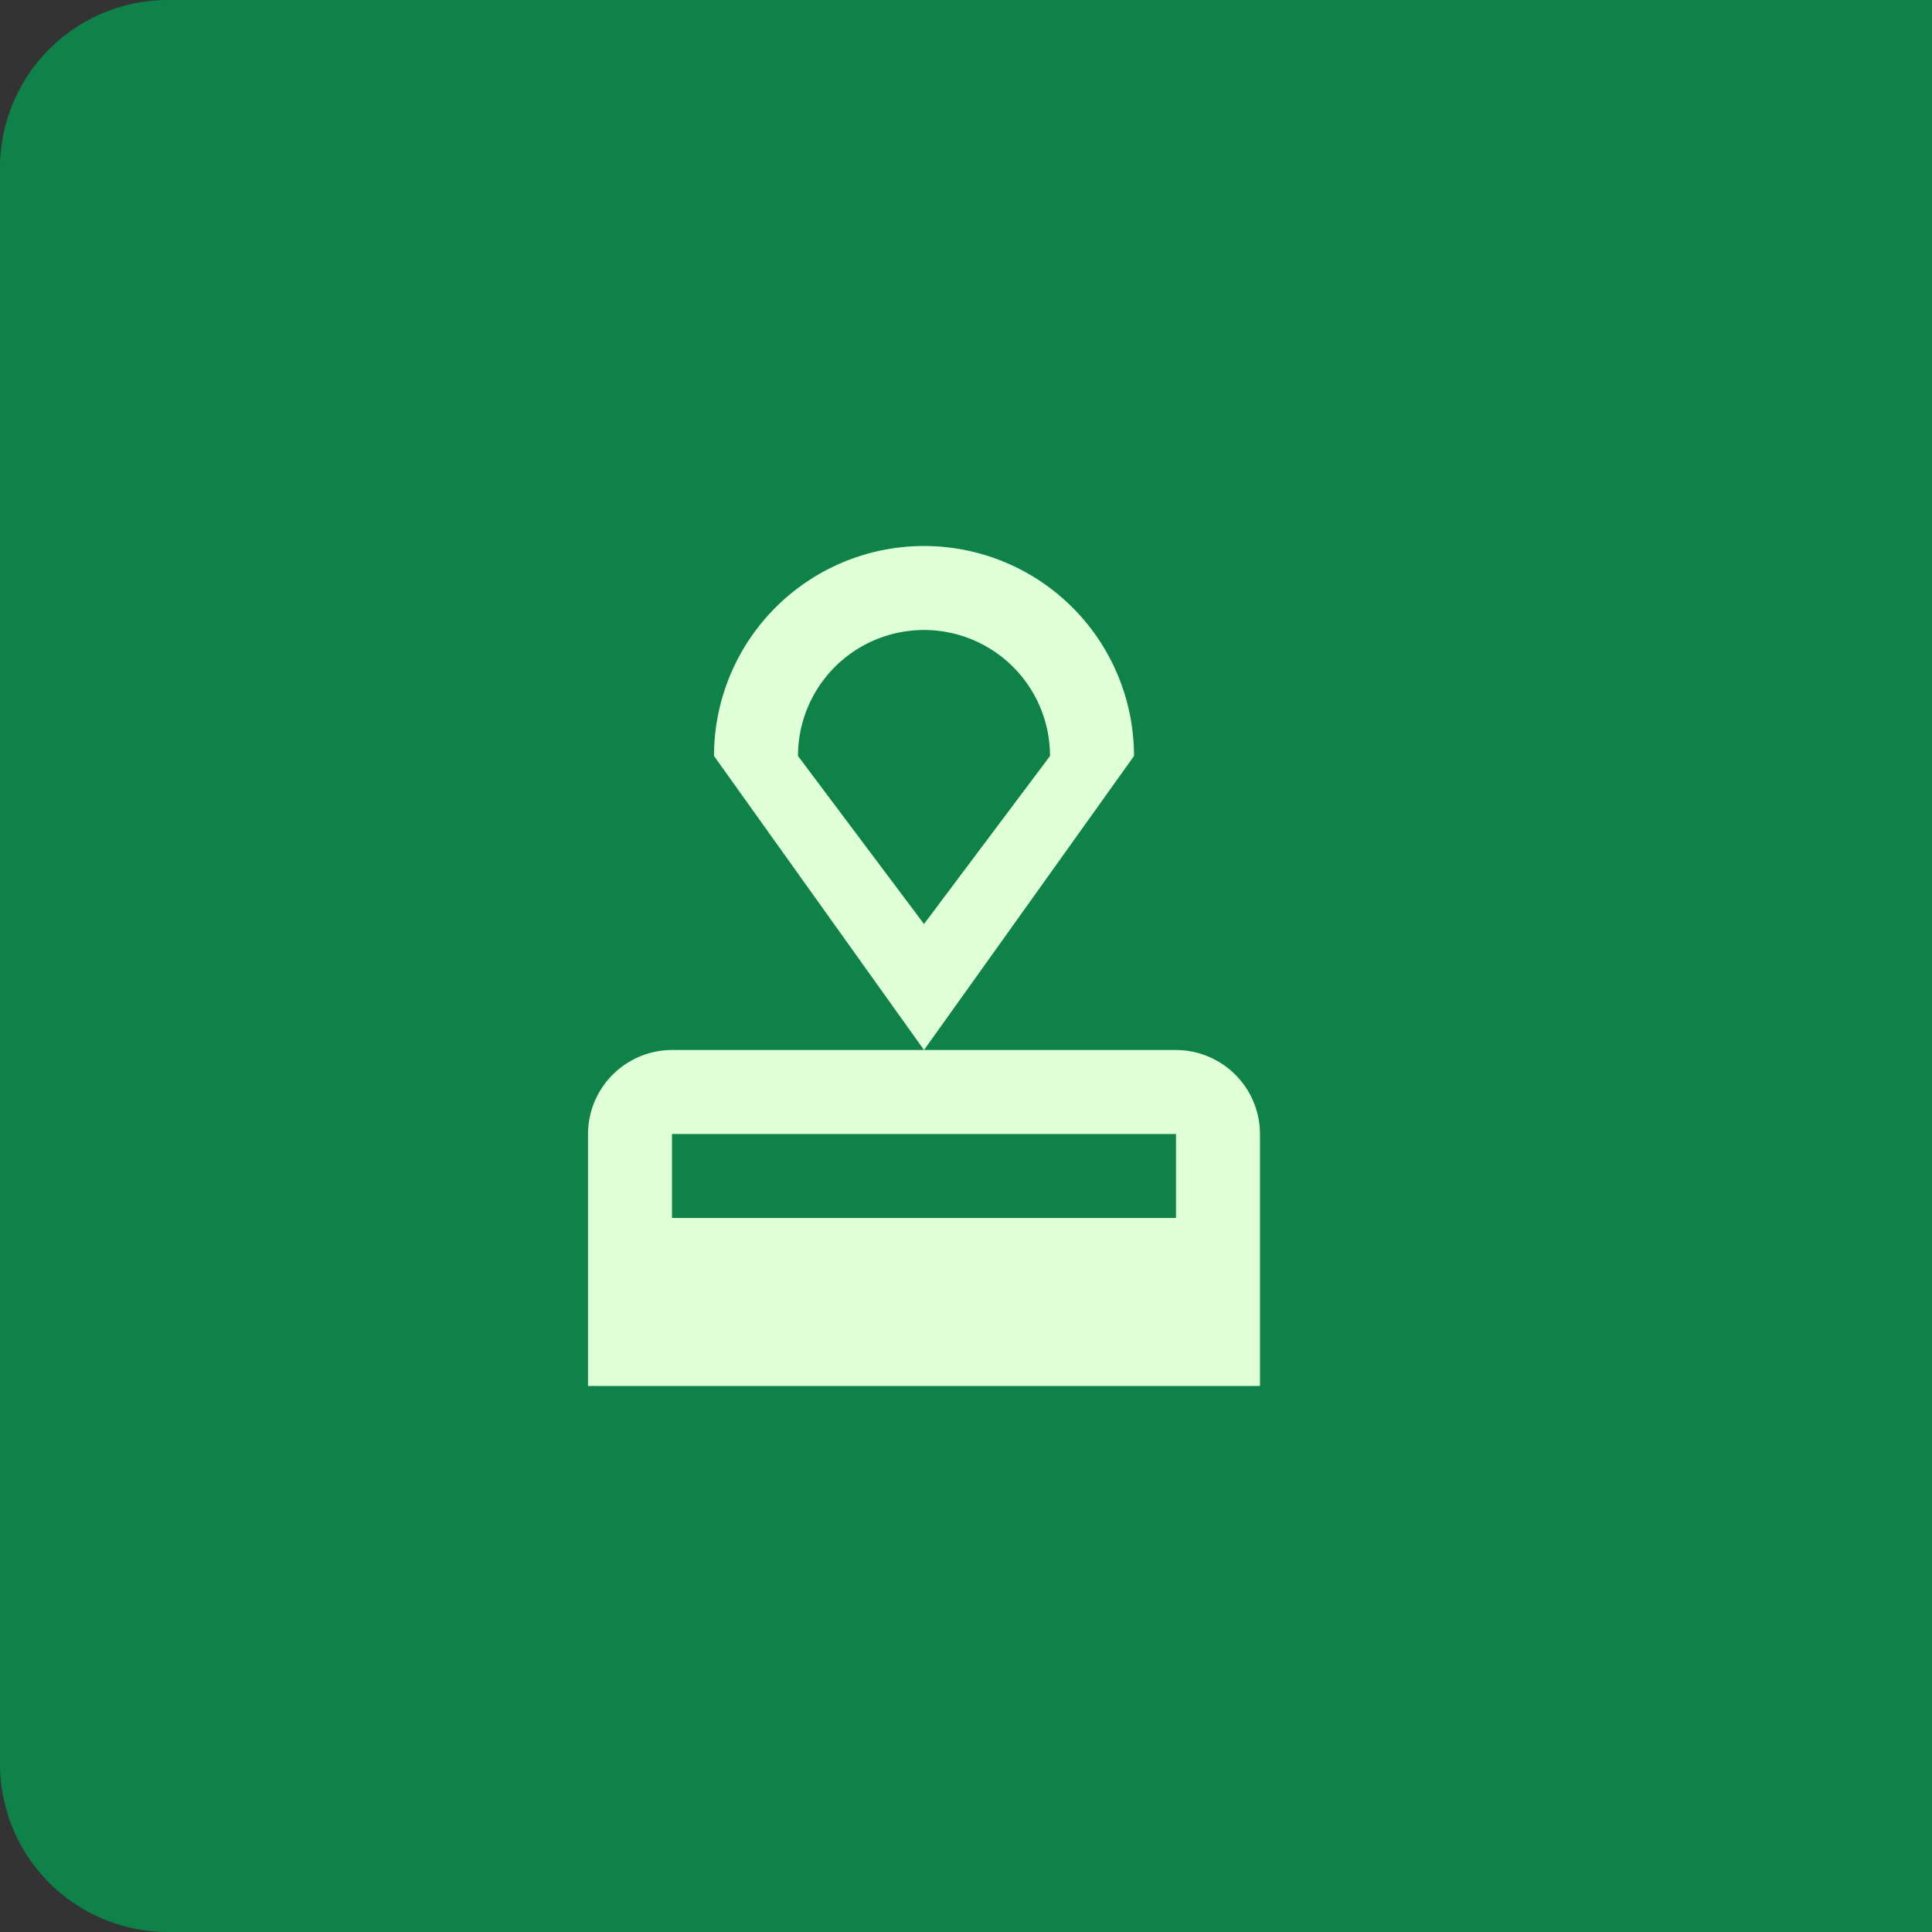 <svg xmlns="http://www.w3.org/2000/svg" width="46" height="46" viewBox="0 0 46 46">
  <rect x="0" y="0" width="46" height="46" fill="#333333" stroke="none"/>
  <g id="Group_56329" data-name="Group 56329" transform="translate(-3652 2061)">
    <path id="Rectangle_14460" data-name="Rectangle 14460" d="M4,0H46a0,0,0,0,1,0,0V46a0,0,0,0,1,0,0H4a4,4,0,0,1-4-4V4A4,4,0,0,1,4,0Z" transform="translate(3652 -2061)" fill="#0e8248"/>
    <g id="approval_black_24dp" transform="translate(3662 -2050)">
      <g id="Group_54760" data-name="Group 54760">
        <rect id="Rectangle_14391" data-name="Rectangle 14391" width="24" height="24" fill="none"/>
      </g>
      <g id="Group_54762" data-name="Group 54762">
        <g id="Group_54761" data-name="Group 54761">
          <path id="Path_44260" data-name="Path 44260" d="M4,16v6H20V16a2.006,2.006,0,0,0-2-2H6A2.006,2.006,0,0,0,4,16Zm14,2H6V16H18ZM12,2A5,5,0,0,0,7,7l5,7,5-7A5,5,0,0,0,12,2Zm0,9L9,7a3,3,0,0,1,6,0Z" fill="#dfffd6"/>
        </g>
      </g>
    </g>
  </g>
</svg>
